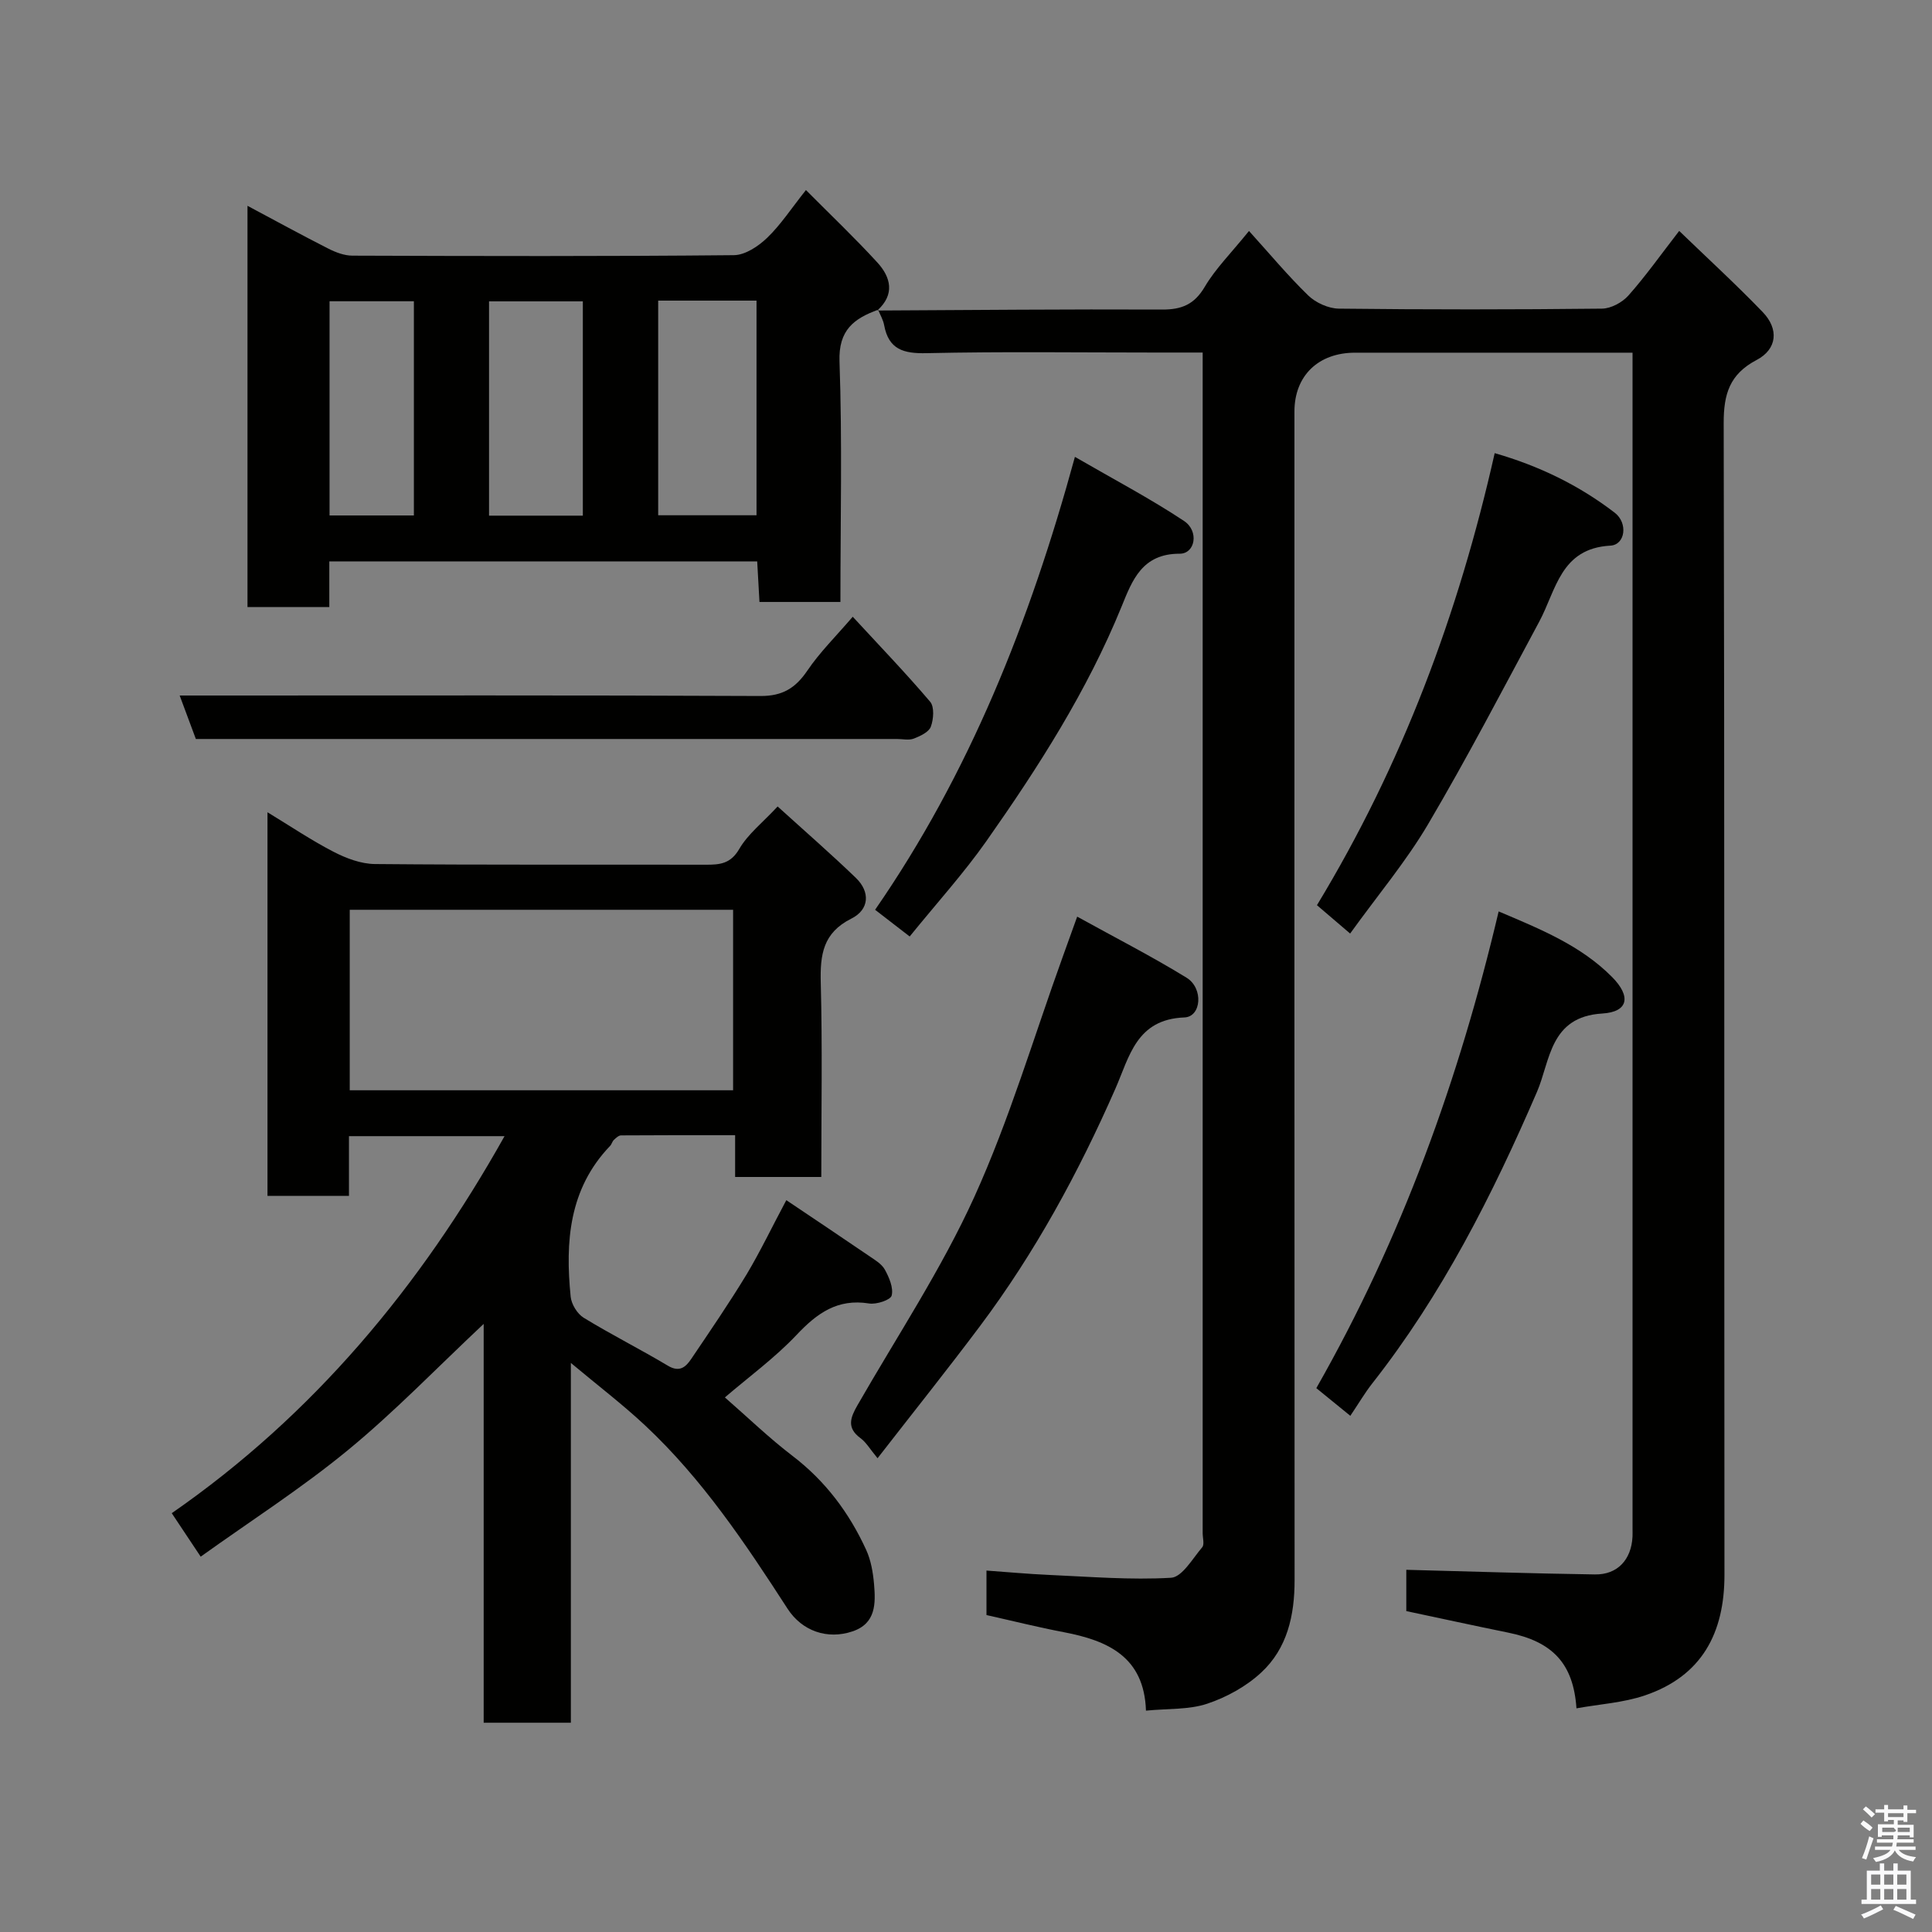 <svg enable-background="new 0 0 400 400" viewBox="0 0 400 400" xmlns="http://www.w3.org/2000/svg"><rect x="0" y="0" width="400" height="400" fill="#808080" stroke="none"/><path d="m385.2 377.6.6-.7c.6.4 1.3.9 1.9 1.5l-.6.7c-.8-.5-1.4-1-1.9-1.5zm.3 7.1c.6-1.4 1.1-2.9 1.5-4.5.3.1.6.3.9.4-.5 1.4-1 2.9-1.5 4.4zm.2-10.1.6-.6c.7.5 1.3 1.1 1.9 1.6l-.7.7c-.6-.6-1.2-1.2-1.8-1.7zm8.4-.8h.8v.9h1.8v.7h-1.8v1.8h-.8v-.3h-1.2v.9h3.3v2.6h-.8v-.4h-2.5c0 .3 0 .6-.1.8h3.4v.7h-3.5c0 .3-.1.6-.1.8h4v.7h-3.5c.7.9 1.9 1.3 3.6 1.5-.2.2-.4.5-.6.9-1.9-.3-3.2-1.1-3.8-2.3-.5 1.1-1.8 2-3.9 2.4-.2-.3-.4-.5-.6-.8 1.9-.4 3.1-.9 3.6-1.7h-3.2v-.7h3.5c.1-.2.1-.5.2-.8h-3.3v-.7h3.4c0-.2 0-.5 0-.8h-2.4v.3h-.8v-2.6h3.3v-.9h-1.2v.3h-.8v-1.8h-1.8v-.7h1.8v-.9h.8v.9h3.2zm-4.4 5.5h2.4c1-.3 0-.6 0-.9h-2.4zm1.2-3.1h3.2v-.8h-3.2zm4.4 2.2h-2.4v.9h2.5v-.9z" fill="#fafafb"/><path d="m389.2 385.8h.9v1.5h1.9v-1.5h.9v1.5h2.7v6h1.1v.9h-11.3v-.9h1.1v-6h2.7zm.2 8.7.5.8c-1.2.6-2.5 1.3-4 1.9-.2-.3-.3-.6-.6-.8 1.6-.6 3-1.3 4.1-1.9zm-2-4.3h1.9v-2.1h-1.9zm0 3.1h1.9v-2.2h-1.9zm2.7-3.1h1.9v-2.1h-1.9zm0 3.1h1.9v-2.2h-1.9zm2.4 1.3c1.4.6 2.7 1.2 4.1 1.8l-.5.9c-1.5-.7-2.8-1.4-4.1-1.9zm2.2-6.5h-1.9v2.1h1.9zm-1.9 5.2h1.9v-2.2h-1.9z" fill="#fafafb"/><g fill="#010100"><path d="m181.64 64.29c19.65-.1 39.3-.29 58.95-.2 4.08.02 6.69-1.06 8.85-4.72 2.21-3.75 5.41-6.92 9.15-11.55 4.2 4.63 8.01 9.22 12.26 13.35 1.57 1.52 4.19 2.7 6.34 2.73 18.16.21 36.32.2 54.48 0 1.87-.02 4.2-1.28 5.48-2.72 3.57-4.02 6.69-8.44 10.51-13.37 5.83 5.63 11.74 11.04 17.29 16.8 3.39 3.52 3 7.68-1.26 9.92-5.61 2.95-6.83 7.07-6.82 13.08.19 79.48.09 158.95.16 238.43.01 12.1-4.7 20.97-16.45 24.97-4.5 1.53-9.43 1.82-14.19 2.68-.64-9.25-4.9-13.81-14.17-15.68-6.99-1.42-13.96-2.95-21.06-4.45 0-3.08 0-6.04 0-8.55 13.13.34 26.09.77 39.06.96 4.68.07 7.53-3.08 7.77-7.78.03-.5.01-1 .01-1.5 0-79.81 0-159.62 0-239.43 0-1.16 0-2.31 0-4.24-1.78 0-3.36 0-4.94 0-17.49 0-34.99-.01-52.48 0-7.65-.01-12.58 4.79-12.58 12.18 0 80.64-.02 161.29.03 241.93.01 7.32-1.51 14.16-6.93 19.17-3.1 2.87-7.15 5.1-11.17 6.44-3.78 1.26-8.08.98-12.67 1.43-.37-11.18-7.92-14.51-17.04-16.25-5.26-1-10.47-2.31-15.98-3.54 0-2.7 0-5.65 0-9.21 4.29.3 8.61.71 12.93.9 8.43.37 16.89 1.08 25.28.59 2.29-.13 4.46-3.97 6.45-6.31.5-.58.1-1.94.1-2.94 0-79.81 0-159.62 0-239.43 0-1.47 0-2.94 0-4.99-3.63 0-6.91 0-10.19 0-15.66 0-31.33-.22-46.98.13-4.78.11-7.85-.77-8.78-5.81-.2-1.1-.82-2.13-1.25-3.19z"/><path d="m162.8 248.48c6.01 4.04 11.56 7.75 17.07 11.51 1.21.83 2.65 1.66 3.32 2.86.9 1.63 1.82 3.78 1.42 5.38-.23.92-3.16 1.89-4.68 1.64-6.53-1.05-10.77 2.01-15.01 6.51-4.49 4.75-9.86 8.67-14.84 12.94 4.77 4.16 9.16 8.41 13.98 12.09 6.83 5.21 11.75 11.79 15.27 19.47.99 2.16 1.42 4.68 1.63 7.07.34 4 .43 8.17-4.46 9.81-5.21 1.76-10.46-.07-13.45-4.7-8.74-13.52-17.68-26.9-29.52-37.97-4.62-4.32-9.67-8.17-15.34-12.91v74.49c-6.21 0-11.93 0-18.05 0 0-27.37 0-54.61 0-82.57-9.72 9.12-18.46 18.21-28.14 26.16-9.62 7.91-20.18 14.67-30.45 22.03-2.15-3.23-3.85-5.79-5.99-9 29.31-20.33 51.47-46.94 68.9-78.06-10.74 0-21.29 0-32.21 0v12.36c-5.74 0-11.12 0-16.87 0 0-26.11 0-52.36 0-79.42 4.65 2.82 9.01 5.77 13.65 8.17 2.63 1.36 5.72 2.53 8.61 2.55 22.83.21 45.65.09 68.48.14 2.92.01 5.15-.18 6.94-3.27 1.79-3.08 4.82-5.43 7.94-8.79 5.72 5.19 11.09 9.86 16.21 14.8 2.99 2.89 2.79 6.55-.95 8.42-5.89 2.95-6.48 7.48-6.33 13.27.35 13.29.11 26.6.11 40.22-6.05 0-11.77 0-17.84 0 0-2.73 0-5.34 0-8.65-8.09 0-15.85-.02-23.61.04-.51 0-1.07.54-1.5.94-.34.33-.45.9-.78 1.24-8.52 8.89-9.3 19.85-8.16 31.22.16 1.56 1.37 3.55 2.7 4.36 5.7 3.49 11.7 6.5 17.44 9.93 2.41 1.44 3.69.26 4.81-1.39 3.92-5.81 7.89-11.6 11.52-17.59 2.82-4.73 5.22-9.76 8.18-15.3zm-11.02-60.12c-26.79 0-53.16 0-79.37 0v37.37h79.37c0-12.53 0-24.78 0-37.37z"/><path d="m181.8 64.13c-5 1.82-8.22 4.2-7.99 10.71.58 16.46.19 32.95.19 49.79-5.63 0-11.01 0-16.76 0-.15-2.72-.3-5.45-.47-8.4-29.52 0-58.78 0-88.59 0v9.46c-5.93 0-11.31 0-16.94 0 0-27.58 0-54.97 0-83.08 5.89 3.14 11.27 6.09 16.75 8.87 1.52.77 3.31 1.45 4.97 1.45 26.33.09 52.65.16 78.98-.1 2.34-.02 5.07-1.84 6.89-3.59 2.8-2.69 4.98-6.05 8.03-9.89 5.11 5.14 10.13 9.91 14.79 15 2.79 3.05 3.67 6.61 0 9.92-.01.02.15-.14.15-.14zm-45.53-1.89v44.44h20.36c0-15.03 0-29.73 0-44.44-6.95 0-13.54 0-20.36 0zm-15.6 44.52c0-15.05 0-29.75 0-44.37-6.72 0-13.1 0-19.42 0v44.37zm-52.44-.04h17.46c0-14.98 0-29.68 0-44.35-6.03 0-11.75 0-17.46 0z"/><path d="m223.02 189.78c7.96 4.4 15.48 8.24 22.65 12.65 3.54 2.18 3.06 8.09-.45 8.22-9.97.38-11.38 8.13-14.29 14.75-7.63 17.37-16.64 33.95-28.03 49.15-6.77 9.03-13.82 17.85-21.21 27.36-1.58-1.9-2.36-3.3-3.54-4.16-2.92-2.14-2.07-4.28-.62-6.81 8.2-14.29 17.38-28.14 24.17-43.08 7.3-16.07 12.33-33.18 18.35-49.83.84-2.3 1.66-4.58 2.97-8.25z"/><path d="m310.28 188.7c8.69 3.69 17.02 7.05 23.51 13.61 3.91 3.96 3.4 7.2-2.07 7.53-10.89.65-10.74 9.82-13.51 16.23-9.23 21.38-19.66 41.99-34.12 60.38-1.5 1.91-2.74 4.04-4.52 6.68-2.29-1.86-4.47-3.64-7.04-5.73 17.66-31 29.56-63.96 37.75-98.7z"/><path d="m279.53 193.28c-2.41-2.06-4.52-3.86-6.87-5.87 17.66-29.13 29.32-60.37 36.8-93.59 9.19 2.64 17.46 6.65 24.86 12.34 2.77 2.13 2.19 6.64-.92 6.81-10.32.57-11.2 9.19-14.72 15.74-7.55 14.05-14.92 28.21-23.02 41.95-4.54 7.69-10.37 14.62-16.13 22.62z"/><path d="m188.34 193.89c-2.28-1.76-4.58-3.54-7.16-5.53 19.47-28.15 32.01-59.53 41.37-93.77 8.15 4.72 15.61 8.64 22.59 13.27 3.16 2.1 2.32 6.79-.9 6.78-7.77-.02-9.82 5.5-12 10.87-7.12 17.5-17.22 33.27-28.01 48.62-4.7 6.68-10.23 12.78-15.89 19.76z"/><path d="m176.55 127.69c5.6 6.07 11 11.68 16.03 17.6.9 1.06.71 3.62.14 5.16-.42 1.13-2.19 1.95-3.53 2.47-1.02.39-2.3.08-3.47.08-46.47 0-92.94 0-139.41 0-1.83 0-3.65 0-5.76 0-1.08-2.89-2.13-5.73-3.35-9h7.32c37.64 0 75.29-.08 112.93.1 4.56.02 7.24-1.63 9.7-5.25 2.56-3.79 5.89-7.07 9.4-11.16z"/></g></svg>